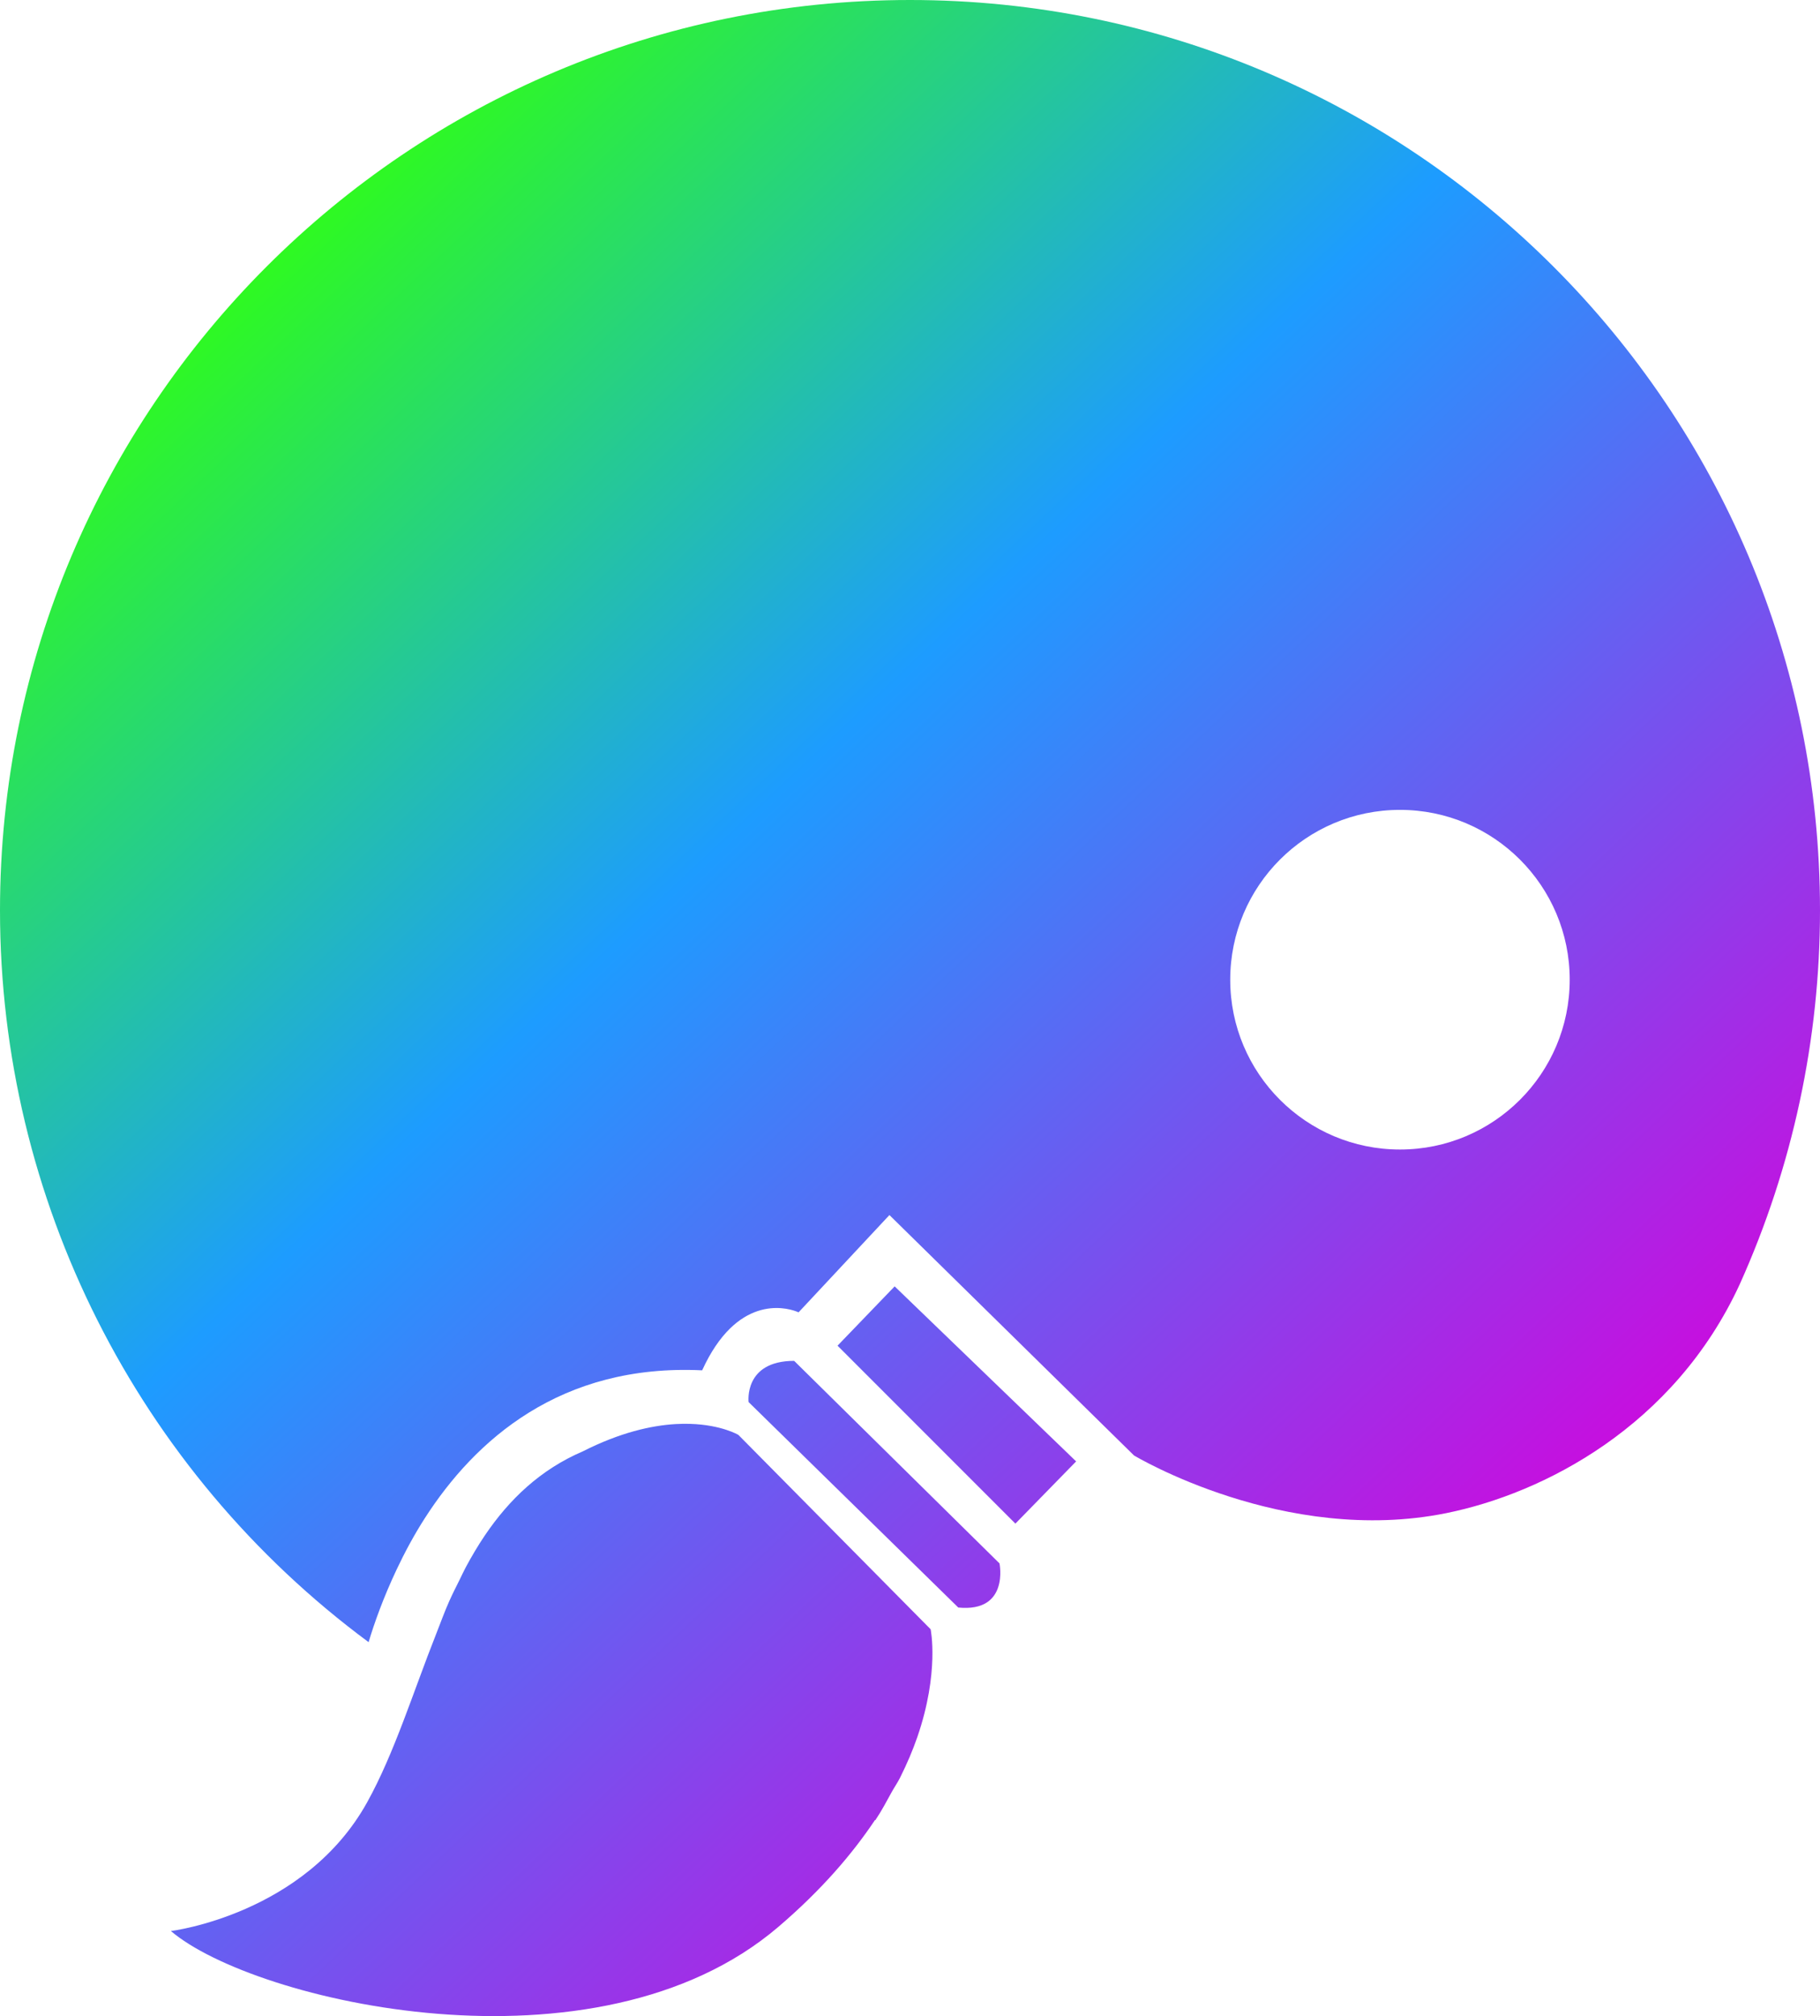 <?xml version="1.0" encoding="UTF-8" standalone="no"?>
<!-- Created with Inkscape (http://www.inkscape.org/) -->

<svg
   version="1.1"
   id="svg1"
   width="174"
   height="192.662"
   viewBox="0 0 174 192.662"
   xmlns:xlink="http://www.w3.org/1999/xlink"
   xmlns="http://www.w3.org/2000/svg"
   xmlns:svg="http://www.w3.org/2000/svg">
  <defs
     id="defs1">
    <linearGradient
       id="linearGradient64">
      <stop
         style="stop-color:#2fff15;stop-opacity:1;"
         offset="0"
         id="stop64" />
      <stop
         style="stop-color:#1d9cff;stop-opacity:1;"
         offset="0.402"
         id="stop66" />
      <stop
         style="stop-color:#d800dc;stop-opacity:1;"
         offset="1"
         id="stop65" />
    </linearGradient>
    <linearGradient
       xlink:href="#linearGradient64"
       id="linearGradient65"
       x1="36.846"
       y1="30.617"
       x2="163.154"
       y2="165.045"
       gradientUnits="userSpaceOnUse"
       gradientTransform="translate(-11.5,-10.5)" />
  </defs>
  <path
     id="path62"
     style="opacity:1;fill:url(#linearGradient65);fill-rule:evenodd"
     d="M 87,9.7822209e-6 C 38.951,9.7822209e-6 2.2918701e-7,38.951 2.2918701e-7,87 8.9229187e-5,114.577 13.075,140.521 35.24,156.928 c 0.528,-1.776 1.405,-4.244 2.674,-6.928 0.753,-1.592 1.637,-3.261 2.711,-4.932 4.78,-7.435 12.953,-14.765 26.504,-14.117 3.289,-7.184 7.879,-6.037 8.975,-5.639 0.157,0.057 0.242,0.1 0.242,0.1 l 8.688,-9.299 23.381,22.973 c 0,0 14.356,8.652 29.867,5.51 9.255,-1.875 21.77,-8.253 28.049,-21.877 C 171.386,111.49 174,99.315 174,87 174,38.951 135.049,-2.1777911e-7 87,-2.1777911e-7 Z M 133.844,77.393 c 8.962,0 16.227,7.266 16.227,16.229 0,8.962 -7.264,16.229 -16.227,16.229 -8.962,0 -16.229,-7.266 -16.229,-16.229 0,-8.962 7.266,-16.229 16.229,-16.229 z m -48.311,45.535 -5.461,5.668 17.004,17.004 5.807,-5.945 z m -9.609,7.119 c -4.839,0 -4.354,3.939 -4.354,3.939 l 20.045,19.633 c 4.908,0.484 3.941,-4.217 3.941,-4.217 z m -9.945,6.021 c -0.43,-0.013 -0.889,-0.009 -1.375,0.019 -2.334,0.135 -5.313,0.803 -8.869,2.6 -4.091,1.753 -7.055,4.608 -9.375,8.033 -0.665,0.982 -1.273,2.013 -1.844,3.076 -0.2,0.373 -0.374,0.766 -0.564,1.146 -0.345,0.691 -0.694,1.378 -1.012,2.09 -0.445,0.997 -0.815,2.035 -1.221,3.059 -2.223,5.613 -4.021,11.456 -6.611,16.127 -5.963,10.753 -18.768,12.316 -18.77,12.316 7.918,6.745 40.667,14.469 58.068,-0.391 4.142,-3.537 7.082,-6.984 9.242,-10.211 l 0.041,0.004 c 0.627,-0.935 1.08,-1.814 1.574,-2.705 0.246,-0.443 0.566,-0.909 0.781,-1.34 0.685,-1.369 1.237,-2.677 1.658,-3.9 2.129,-6.178 1.27,-10.295 1.27,-10.295 L 70.594,137.123 c 0,0 -1.607,-0.964 -4.615,-1.055 z" />
</svg>

